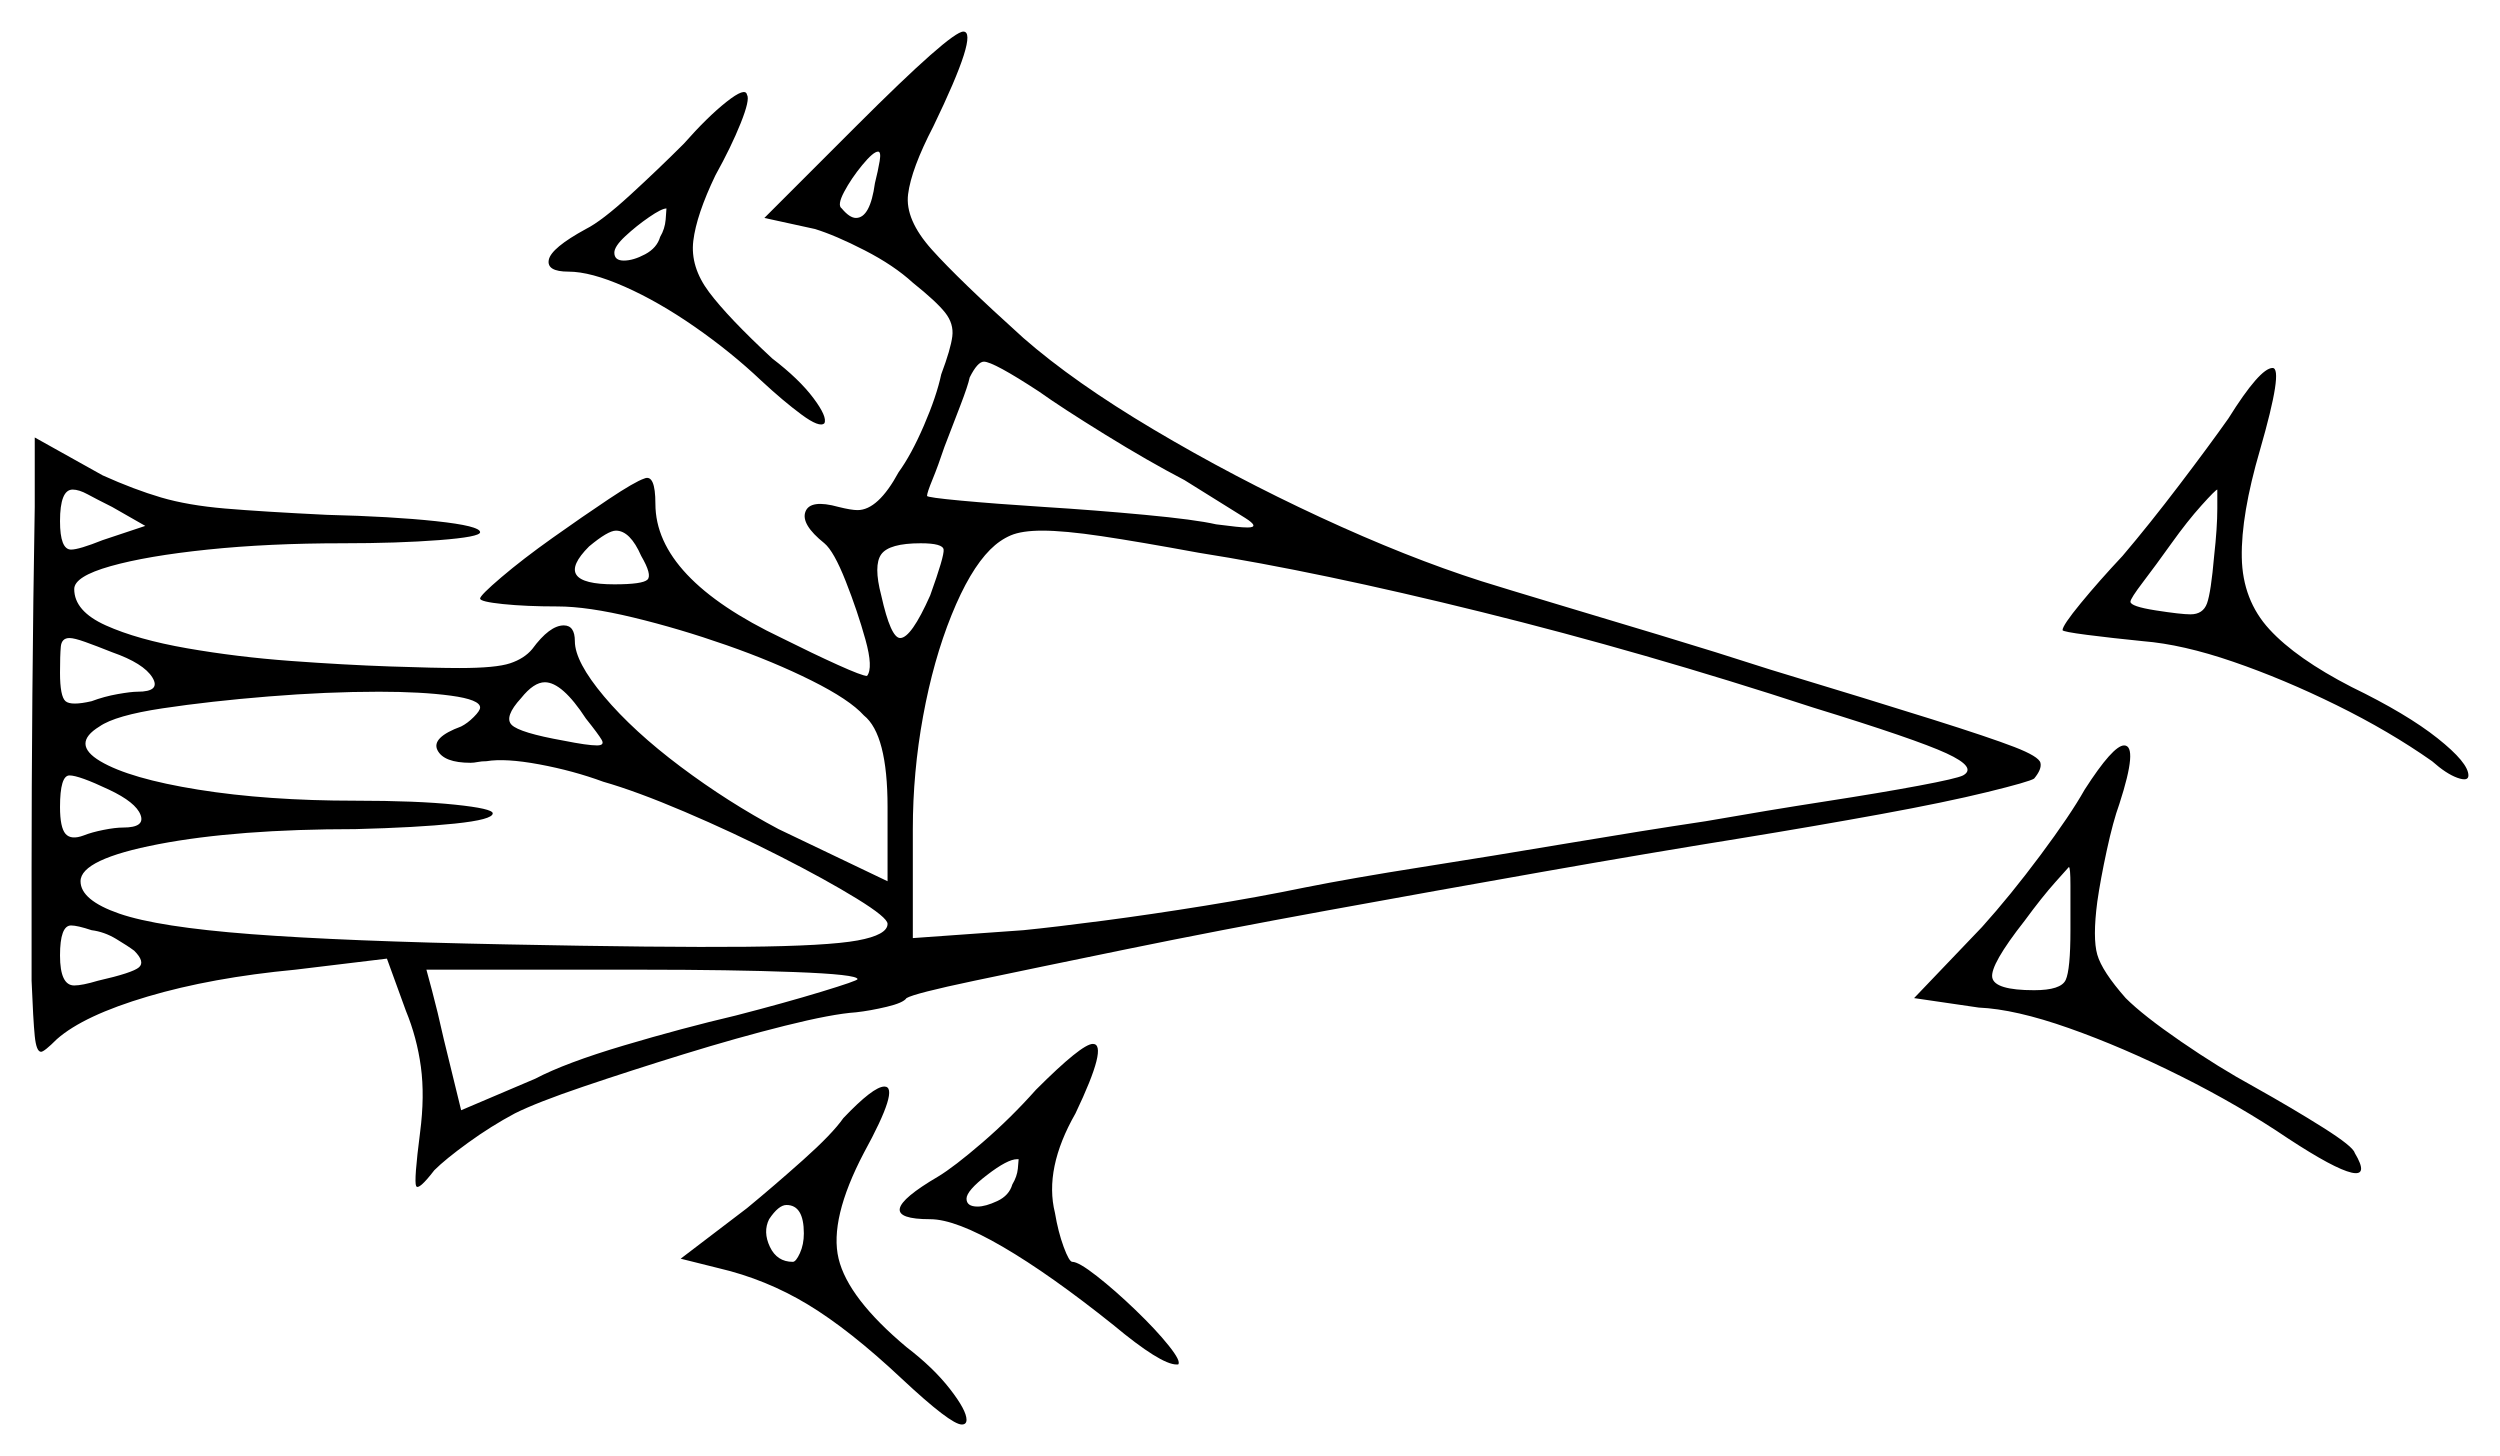 <svg xmlns="http://www.w3.org/2000/svg" width="791.5" height="461.0" viewBox="0 0 791.5 461.0"><path d="M42.5 301.0Q40.5 299.5 36.75 297.25Q33.0 295.0 29.0 294.5Q24.5 293.0 22.5 293.0Q19.0 293.0 19.0 302.5Q19.0 312.0 23.5 312.0Q26.0 312.0 31.0 310.5Q42.0 308.0 44.0 306.25Q46.0 304.5 42.5 301.0ZM271.5 310.0Q271.5 308.5 251.5 307.75Q231.5 307.0 203.0 307.0H135.0Q135.0 307.0 136.75 313.5Q138.5 320.0 140.5 329.0L146.0 351.5L169.5 341.5Q179.0 336.5 197.5 331.0Q216.0 325.5 233.0 321.5Q248.5 317.5 260.0 314.0Q271.5 310.5 271.5 310.0ZM46.0 166.5 35.5 160.5Q30.5 158.0 27.75 156.5Q25.0 155.0 23.0 155.0Q19.0 155.0 19.0 165.0Q19.0 174.0 22.5 174.0Q25.0 174.0 32.5 171.0ZM34.5 250.0Q25.0 245.5 22.0 245.5Q19.0 245.5 19.0 255.5Q19.0 262.0 20.75 264.0Q22.5 266.0 26.5 264.5Q29.0 263.5 32.75 262.75Q36.5 262.0 39.0 262.0Q46.0 262.0 44.5 258.0Q43.0 254.0 34.5 250.0ZM35.5 206.5Q30.5 204.5 27.0 203.25Q23.5 202.0 22.0 202.0Q19.5 202.0 19.25 204.75Q19.0 207.5 19.0 213.0Q19.0 220.5 20.75 222.0Q22.5 223.5 29.0 222.0Q33.0 220.5 37.25 219.75Q41.5 219.0 43.5 219.0Q51.0 219.0 48.25 214.5Q45.5 210.0 35.5 206.5ZM152.0 224.0Q152.0 221.5 142.75 220.25Q133.5 219.0 120.0 219.0Q103.5 219.0 85.0 220.5Q66.5 222.0 51.5 224.25Q36.5 226.5 31.5 230.0Q22.5 235.5 31.75 241.0Q41.0 246.5 62.75 250.0Q84.5 253.5 112.5 253.5Q132.0 253.5 144.0 254.75Q156.0 256.0 156.0 257.5Q156.0 259.5 144.0 260.75Q132.0 262.0 112.5 262.5Q75.0 262.5 50.25 267.25Q25.5 272.0 25.5 279.0Q25.5 285.0 37.75 289.25Q50.0 293.5 79.5 295.75Q109.0 298.0 160.5 299.0Q210.0 300.0 236.0 299.75Q262.0 299.5 271.5 297.75Q281.0 296.0 281.0 292.5Q281.0 290.5 271.25 284.5Q261.5 278.5 246.75 271.0Q232.0 263.5 216.75 257.0Q201.5 250.5 191.0 247.5Q181.5 244.0 170.75 242.0Q160.0 240.0 154.0 241.0Q152.5 241.0 151.25 241.25Q150.0 241.5 149.0 241.5Q140.5 241.5 138.5 237.5Q136.5 233.5 146.0 230.0Q148.0 229.0 150.0 227.0Q152.0 225.0 152.0 224.0ZM185.5 227.5Q178.0 216.0 172.5 216.0Q169.0 216.0 165.0 221.0Q159.5 227.0 162.0 229.5Q164.5 232.0 178.5 234.5Q186.0 236.0 189.0 236.0Q191.5 236.0 190.5 234.25Q189.5 232.5 185.5 227.5ZM203.0 176.0Q199.5 168.0 195.0 168.0Q192.5 168.0 186.5 173.0Q174.5 185.0 194.5 185.0Q203.5 185.0 205.0 183.5Q206.5 182.0 203.0 176.0ZM294.5 188.5Q299.0 176.0 298.75 174.0Q298.5 172.0 291.5 172.0Q281.5 172.0 279.0 175.5Q276.5 179.0 279.0 188.5Q282.0 202.0 285.0 202.0Q288.5 202.0 294.5 188.5ZM379.5 175.0Q360.5 171.5 348.75 169.75Q337.0 168.0 330.0 168.0Q323.5 168.0 320.0 169.5Q316.5 171.0 313.5 174.0Q307.0 180.5 301.25 194.75Q295.5 209.0 292.25 226.75Q289.0 244.5 289.0 262.5V297.0L324.0 294.5Q334.0 293.5 349.25 291.5Q364.5 289.5 381.5 286.75Q398.5 284.0 413.0 281.0Q428.0 278.0 450.25 274.5Q472.5 271.0 496.25 267.0Q520.0 263.0 540.0 260.0Q560.0 256.5 577.75 253.75Q595.5 251.0 607.5 248.75Q619.5 246.5 621.5 245.5Q626.0 243.0 616.25 238.5Q606.5 234.0 574.0 224.0Q520.5 206.5 469.0 193.75Q417.5 181.0 379.5 175.0ZM701.0 176.0Q702.0 167.0 702.0 161.0Q702.0 155.0 702.0 155.0Q701.5 155.0 697.0 160.0Q692.5 165.0 687.5 172.0Q682.5 179.0 678.5 184.25Q674.5 189.5 674.5 190.5Q674.5 192.0 682.5 193.25Q690.5 194.5 693.5 194.5Q697.5 194.5 698.75 191.0Q700.0 187.5 701.0 176.0ZM209.0 75.0Q210.5 72.5 210.75 69.5Q211.0 66.5 211.0 66.0Q209.5 66.0 205.5 68.75Q201.5 71.5 198.0 74.75Q194.5 78.0 194.5 80.0Q194.5 82.5 197.5 82.5Q200.5 82.5 204.25 80.5Q208.0 78.5 209.0 75.0ZM277.0 58.0Q278.0 54.0 278.5 51.0Q279.0 48.0 278.0 48.0Q276.5 48.0 273.0 52.25Q269.5 56.5 267.25 60.75Q265.0 65.0 266.5 66.0Q269.0 69.0 271.0 69.0Q275.5 69.0 277.0 58.0ZM375.0 152.0Q363.5 146.0 349.75 137.5Q336.0 129.0 329.0 124.0Q314.5 114.5 311.5 114.5Q309.5 114.5 307.0 119.5Q306.5 122.0 304.0 128.5Q301.5 135.0 299.0 141.5Q297.0 147.5 295.25 151.75Q293.5 156.0 293.5 157.0Q293.5 157.5 304.25 158.5Q315.0 159.5 330.5 160.5Q346.5 161.5 362.5 163.0Q378.5 164.5 385.0 166.0Q389.0 166.5 391.25 166.75Q393.5 167.0 395.0 167.0Q399.0 167.0 394.25 164.0Q389.5 161.0 375.0 152.0ZM254.5 390.5Q254.5 381.5 249.0 381.5Q246.5 381.5 243.5 386.0Q241.5 390.0 243.75 394.75Q246.0 399.5 251.0 399.5Q252.0 399.5 253.25 396.75Q254.5 394.0 254.5 390.5ZM320.5 375.0Q322.0 372.5 322.25 370.0Q322.5 367.5 322.5 367.0Q322.5 367.0 322.25 367.0Q322.0 367.0 322.0 367.0Q319.0 367.0 312.5 372.0Q306.0 377.0 306.0 379.5Q306.0 382.0 309.5 382.0Q312.0 382.0 315.75 380.25Q319.5 378.5 320.5 375.0ZM655.5 294.5Q655.5 286.0 655.5 280.25Q655.5 274.5 655.0 274.5Q655.0 274.5 650.75 279.25Q646.5 284.0 641.0 291.5Q630.0 305.5 630.75 309.5Q631.5 313.5 644.0 313.5Q652.5 313.5 654.0 310.25Q655.5 307.0 655.5 294.5ZM242.0 69.0 271.0 40.0Q301.0 10.0 305.0 10.0Q310.0 10.0 295.5 40.0Q288.5 53.5 287.5 61.5Q286.5 69.5 295.0 79.0Q303.5 88.5 324.0 107.0Q340.0 121.0 365.25 136.0Q390.5 151.0 418.0 163.75Q445.5 176.5 469.0 184.0Q477.0 186.5 492.0 191.0Q507.0 195.5 525.25 201.0Q543.5 206.5 560.5 212.0Q593.5 222.0 611.75 227.75Q630.0 233.5 637.75 236.5Q645.5 239.5 646.0 241.5Q646.5 243.5 644.0 246.5Q642.5 247.5 629.25 250.75Q616.0 254.0 595.5 257.75Q575.0 261.5 550.5 265.5Q522.5 270.0 488.5 276.0Q454.5 282.0 420.25 288.25Q386.0 294.5 356.75 300.5Q327.5 306.5 308.5 310.5Q289.5 314.5 287.0 316.0Q286.0 317.5 280.75 318.75Q275.5 320.0 271.0 320.5Q263.5 321.0 248.5 324.75Q233.5 328.5 216.5 333.75Q199.5 339.0 184.75 344.0Q170.0 349.0 163.0 352.5Q155.5 356.5 148.25 361.75Q141.0 367.0 137.5 370.5Q132.5 377.0 131.75 375.5Q131.0 374.0 133.0 358.5Q134.5 347.0 133.25 337.75Q132.0 328.5 128.5 320.0L122.5 303.5L93.5 307.0Q67.0 309.5 46.75 315.5Q26.5 321.5 18.0 329.0Q14.0 333.0 13.0 333.0Q11.5 333.0 11.0 328.0Q10.5 323.0 10.0 310.5Q10.0 299.0 10.0 274.75Q10.0 250.5 10.25 220.0Q10.5 189.5 11.0 160.5V138.5L32.5 150.5Q42.5 155.0 51.0 157.5Q59.5 160.0 71.25 161.0Q83.0 162.0 103.5 163.0Q124.0 163.5 138.0 165.0Q152.0 166.5 152.0 168.5Q152.0 170.0 139.0 171.0Q126.0 172.0 108.5 172.0Q85.0 172.0 65.75 174.0Q46.5 176.0 35.0 179.25Q23.5 182.5 23.5 186.5Q23.5 193.5 33.5 198.0Q43.5 202.5 59.25 205.25Q75.0 208.0 92.0 209.25Q109.0 210.5 123.5 211.0Q138.0 211.5 145.5 211.5Q157.0 211.5 161.5 210.0Q166.0 208.5 168.5 205.5Q174.0 198.0 178.5 198.0Q182.0 198.0 182.0 203.0Q182.0 209.5 191.25 220.5Q200.5 231.5 215.5 242.75Q230.5 254.0 246.5 262.5L281.0 279.0V255.5Q281.0 232.5 273.5 226.5Q269.0 221.5 257.0 215.5Q245.0 209.5 230.0 204.25Q215.0 199.0 200.5 195.5Q186.0 192.0 176.5 192.0Q166.5 192.0 159.25 191.25Q152.0 190.5 152.0 189.5Q152.0 188.5 158.75 182.75Q165.5 177.0 175.0 170.25Q184.5 163.5 192.75 158.0Q201.0 152.5 204.0 151.5Q207.5 150.0 207.5 159.5Q207.5 183.0 247.5 202.0Q257.5 207.0 265.25 210.5Q273.0 214.0 274.5 214.0Q276.5 211.5 274.0 202.5Q271.5 193.5 267.75 184.0Q264.0 174.5 261.0 172.0Q253.5 166.0 255.0 162.0Q256.5 158.0 265.5 160.5Q267.5 161.0 269.0 161.25Q270.5 161.5 271.5 161.5Q278.0 161.5 284.5 149.5Q288.5 144.0 292.5 134.75Q296.5 125.5 298.0 118.5Q301.0 110.5 301.5 106.5Q302.0 102.5 299.25 99.0Q296.5 95.5 289.0 89.5Q283.0 84.0 273.75 79.25Q264.5 74.5 258.0 72.5ZM216.5 45.5Q224.0 37.0 230.0 32.25Q236.0 27.5 236.5 30.0Q237.5 31.5 234.5 39.0Q231.5 46.5 226.5 55.5Q220.5 68.0 219.5 76.25Q218.5 84.5 224.5 92.5Q230.5 100.5 244.5 113.5Q253.0 120.0 257.5 126.0Q262.0 132.0 261.0 134.0Q259.5 135.5 253.75 131.25Q248.0 127.0 241.0 120.5Q231.5 111.5 220.0 103.5Q208.5 95.5 197.75 90.75Q187.0 86.0 180.0 86.0Q173.0 86.0 173.75 82.25Q174.5 78.5 185.5 72.5Q190.5 70.0 199.5 61.75Q208.5 53.5 216.5 45.5ZM705.5 132.5Q715.5 116.5 719.5 116.5Q723.0 116.5 715.5 142.5Q709.5 163.0 709.75 176.5Q710.0 190.0 718.5 199.25Q727.0 208.5 744.5 217.5Q762.0 226.0 771.75 233.75Q781.5 241.5 781.5 245.5Q781.5 247.5 778.0 246.25Q774.5 245.0 770.0 241.0Q756.5 231.5 739.75 223.25Q723.0 215.0 707.0 209.5Q691.0 204.0 678.5 203.0Q668.5 202.0 660.75 201.0Q653.0 200.0 653.0 199.5Q653.0 198.0 658.75 191.0Q664.5 184.0 672.0 176.0Q680.5 166.0 690.0 153.5Q699.5 141.0 705.5 132.5ZM267.0 354.0Q276.5 344.0 280.0 344.0Q285.0 344.0 273.5 365.0Q262.5 386.0 265.5 398.5Q268.5 411.0 287.0 426.5Q295.5 433.0 300.75 439.75Q306.0 446.5 306.0 449.5Q306.0 451.0 304.5 451.0Q301.0 451.0 285.5 436.5Q269.0 421.0 255.75 413.0Q242.5 405.0 227.5 401.5L215.5 398.5L236.5 382.5Q245.0 375.5 254.25 367.25Q263.5 359.0 267.0 354.0ZM328.0 345.0Q342.5 330.5 346.0 330.5Q351.0 330.5 340.5 352.5Q330.5 370.0 334.0 384.0Q335.0 390.0 336.75 394.75Q338.5 399.5 339.5 399.5Q341.5 399.5 347.25 404.0Q353.0 408.5 359.5 414.75Q366.0 421.0 370.0 426.0Q374.0 431.0 373.0 432.0Q373.0 432.0 373.0 432.0Q373.0 432.0 372.5 432.0Q367.5 432.0 352.5 419.5Q332.5 403.5 317.5 394.75Q302.5 386.0 294.5 386.0Q274.0 386.0 297.0 372.5Q302.0 369.5 311.0 361.75Q320.0 354.0 328.0 345.0ZM660.0 250.0Q669.0 236.0 672.5 236.0Q677.0 236.0 671.0 254.5Q669.0 260.0 667.0 269.25Q665.0 278.5 664.0 285.5Q662.5 297.0 664.0 302.25Q665.5 307.5 673.0 316.0Q678.5 321.5 690.5 329.75Q702.5 338.0 713.5 344.0Q726.0 351.0 735.5 357.0Q745.0 363.0 745.5 365.0Q750.0 372.5 744.5 371.25Q739.0 370.0 724.5 360.5Q709.0 350.0 690.5 340.75Q672.0 331.5 655.0 325.5Q638.0 319.5 626.5 319.0L606.0 316.0L627.5 293.5Q636.5 283.5 646.0 270.75Q655.5 258.0 660.0 250.0Z" fill="black" /></svg>